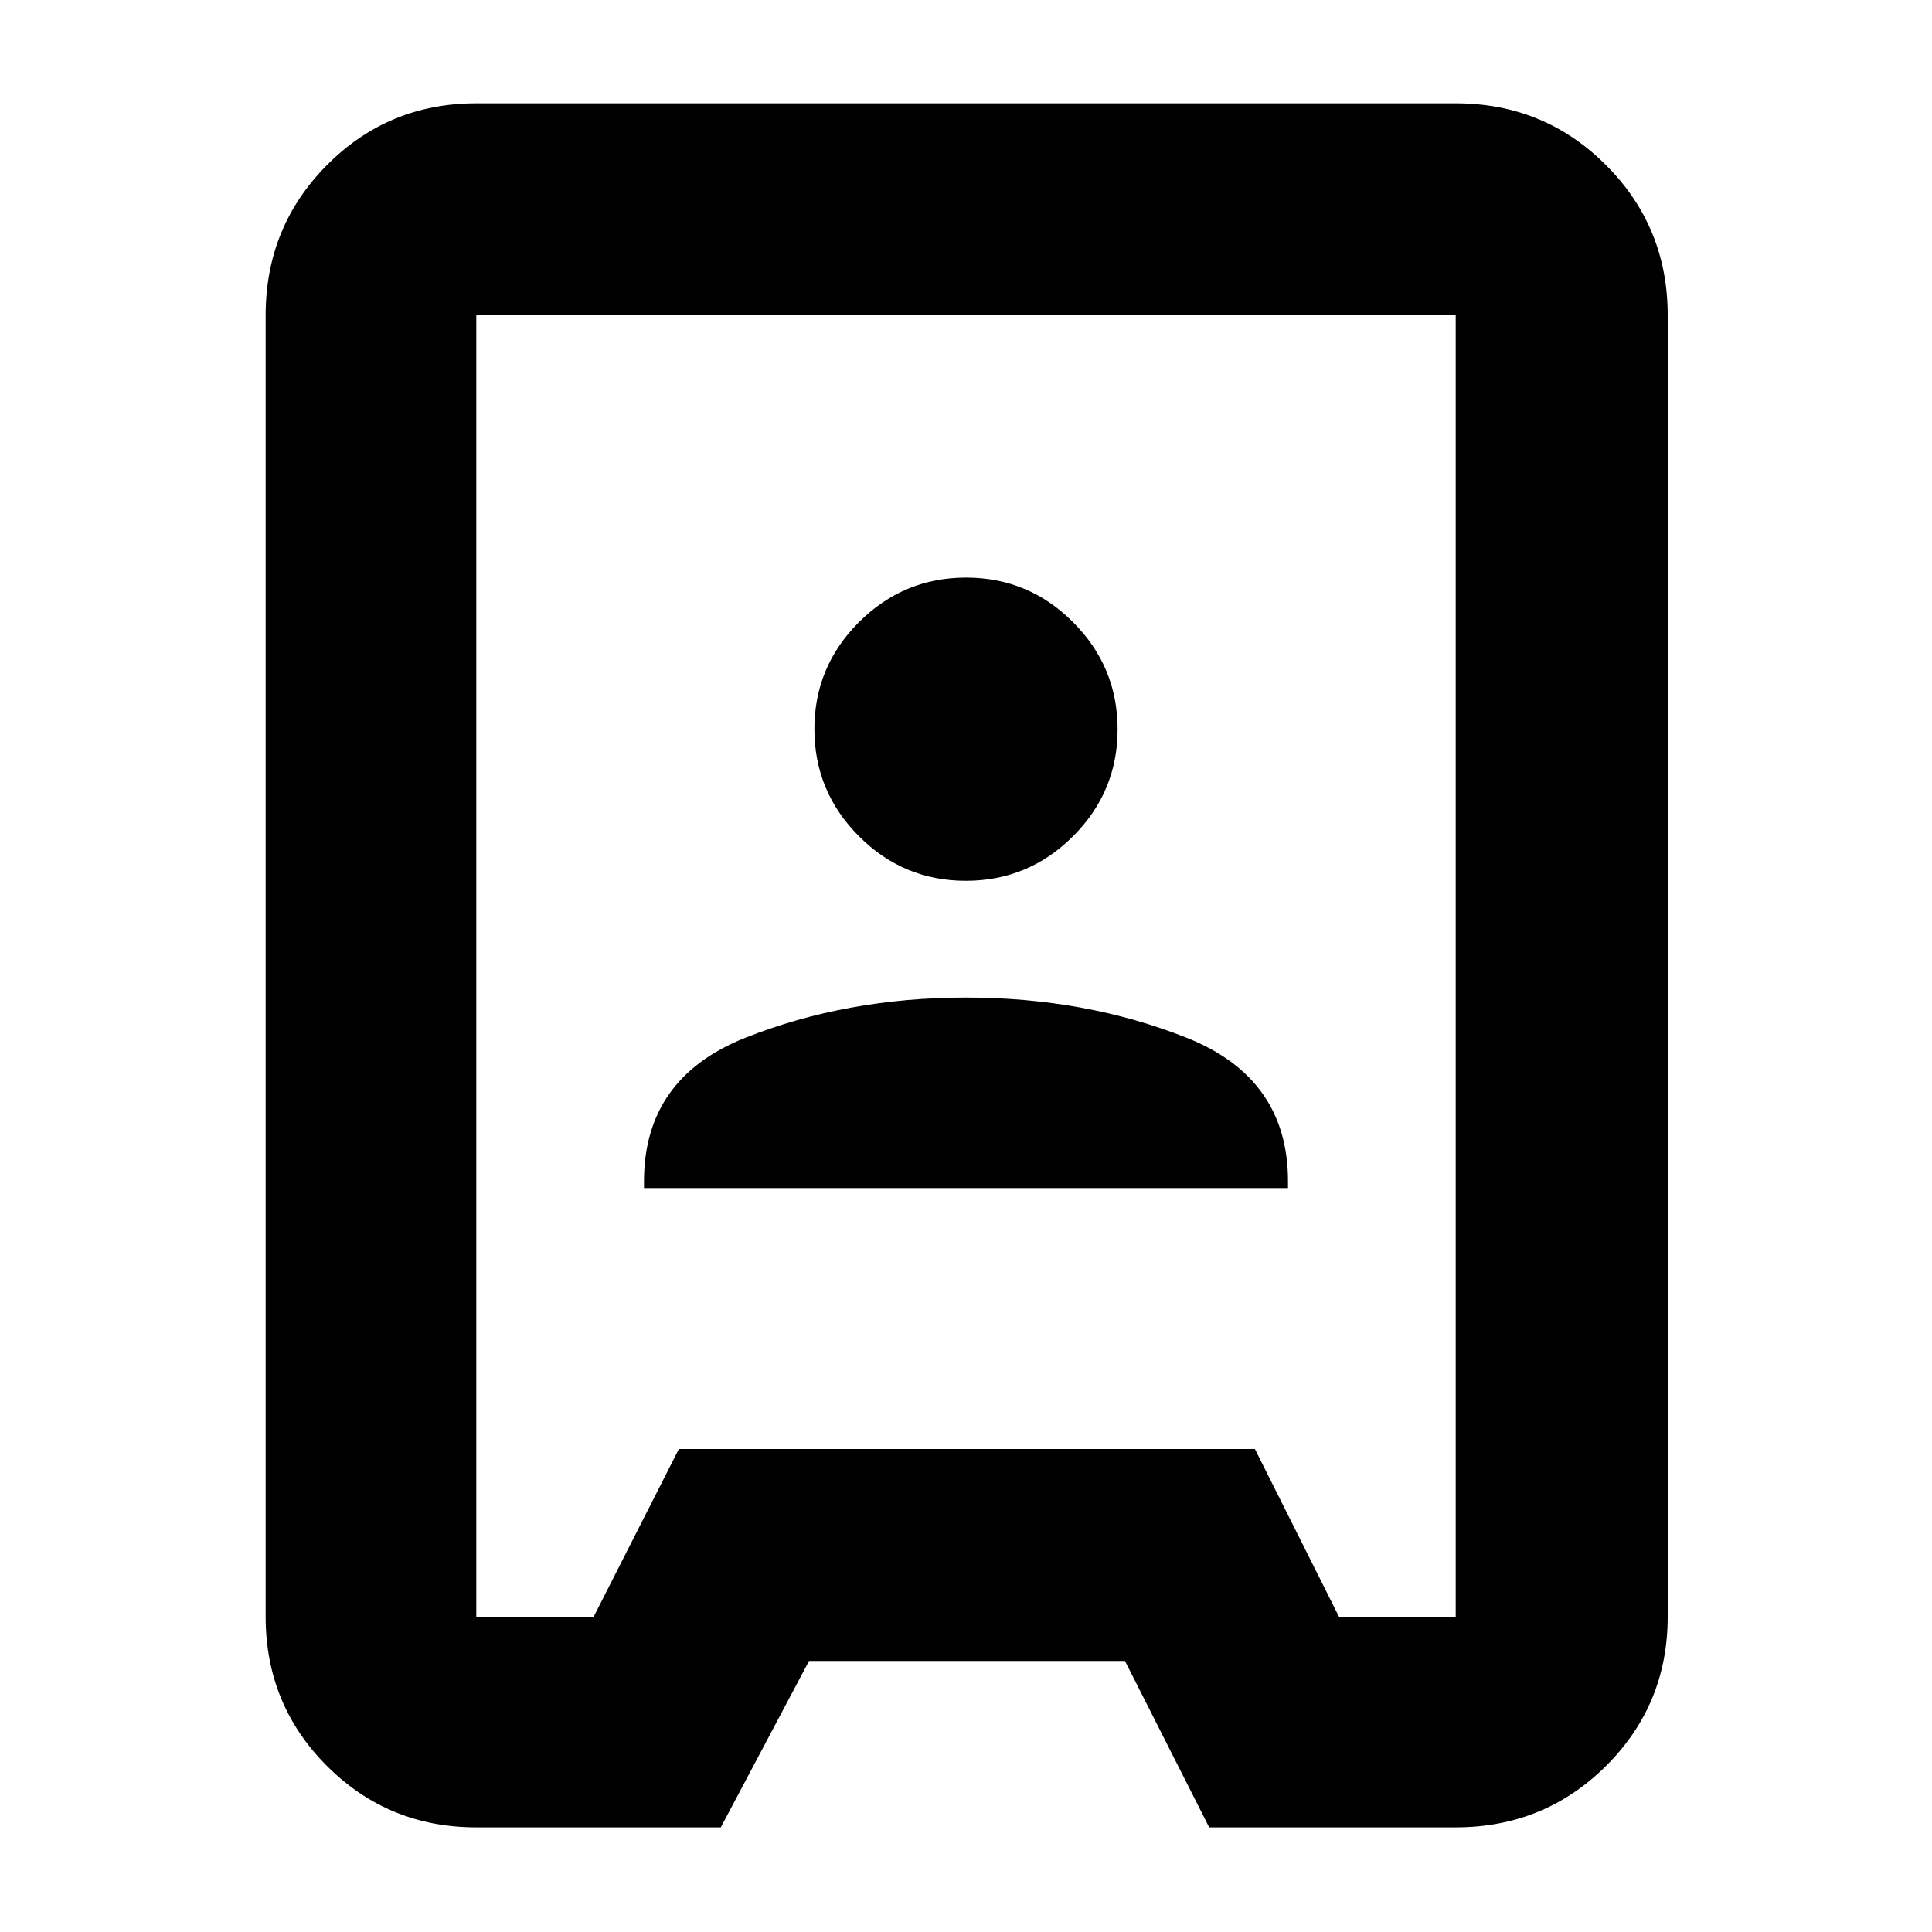 <svg xmlns="http://www.w3.org/2000/svg" height="40" viewBox="0 -960 960 960" width="40"><path d="M236.67-52q-43.7 0-74.19-30.48Q132-112.97 132-156.67v-646.66q0-43.98 30.48-74.66 30.49-30.68 74.19-30.68h486.66q43.98 0 74.66 30.68t30.68 74.66v646.66q0 43.7-30.68 74.19Q767.31-52 723.33-52h-122.5L559-134.67H402L358.17-52h-121.5Zm0-104.67H295L337.33-240h286.23l41.77 83.33h58v-646.66H236.67v646.66Zm83.33-213h320V-373q0-51.33-50.33-71.33-50.34-20-109.67-20t-109.67 20Q320-424.33 320-373v3.33Zm159.95-152.66q31.05 0 53.22-22.12 22.16-22.11 22.16-53.16 0-31.06-22.11-53.22Q511.11-673 480.05-673q-31.05 0-53.22 22.11-22.16 22.12-22.16 53.17t22.11 53.22q22.11 22.17 53.17 22.17ZM480-480Z"/></svg>